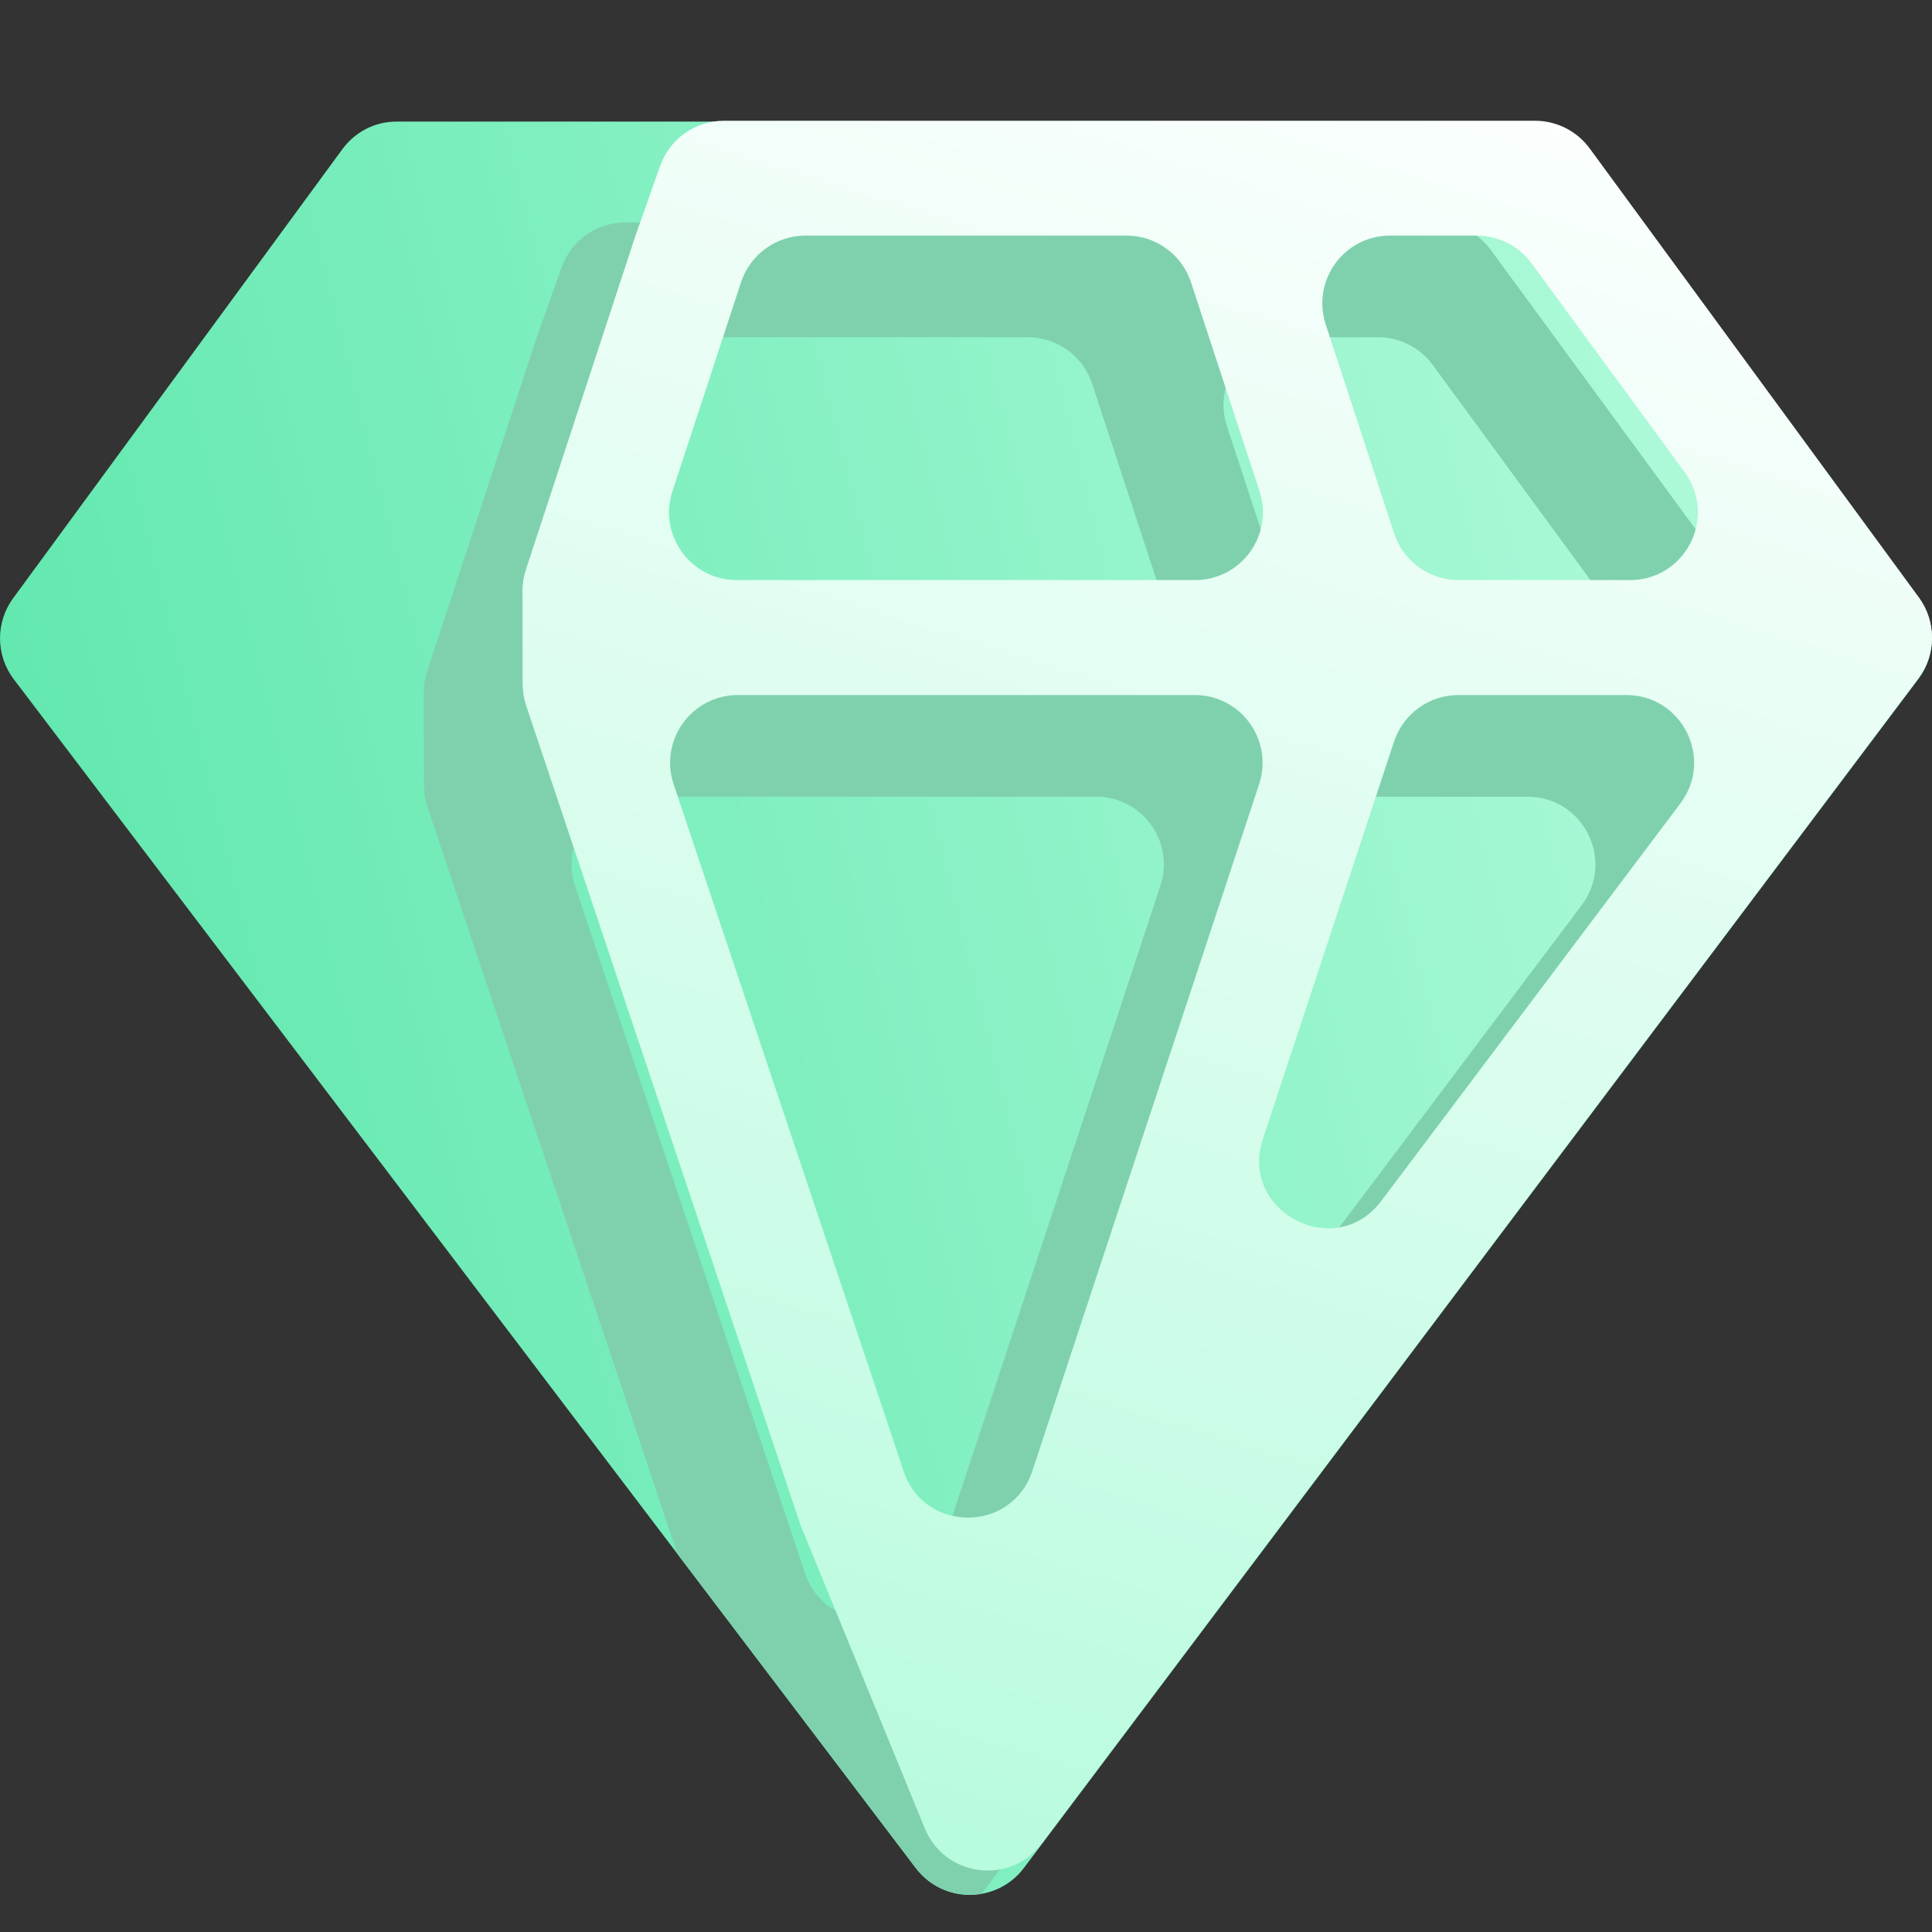 <svg width="16" height="16" viewBox="0 0 16 16" fill="none" xmlns="http://www.w3.org/2000/svg">
<rect x="0" y="0" width="16" height="16" fill="#333333" stroke="none"/>
<path d="M13.165 1.236C13.059 1.092 12.896 1.007 12.717 1.007C11.237 1.007 4.774 1.007 3.283 1.007C3.104 1.007 2.941 1.092 2.835 1.236L0.109 4.954C-0.038 5.154 -0.036 5.427 0.114 5.625L7.584 15.47C7.809 15.767 8.256 15.766 8.48 15.469L15.887 5.623C16.036 5.426 16.038 5.154 15.891 4.954L13.165 1.236Z" fill="url(#paint0_linear_85_67)"/>
<path fill-rule="evenodd" clip-rule="evenodd" d="M8.129 15.684L15.07 6.459C15.219 6.261 15.22 5.989 15.074 5.789L12.347 2.071C12.242 1.927 12.073 1.842 11.895 1.842H5.179C4.941 1.842 4.729 1.992 4.65 2.216L4.445 2.793L3.537 5.561C3.519 5.617 3.509 5.677 3.509 5.737L3.511 6.507C3.511 6.567 3.521 6.627 3.54 6.684L5.61 12.869L7.584 15.47C7.718 15.647 7.931 15.719 8.129 15.684ZM9.077 6.598C9.46 6.598 9.73 6.972 9.61 7.335L7.732 13.025C7.562 13.537 6.838 13.539 6.666 13.027L4.762 7.337C4.64 6.973 4.911 6.598 5.294 6.598H9.077ZM12.65 6.598C13.113 6.598 13.377 7.126 13.099 7.496L10.623 10.787C10.241 11.295 9.442 10.877 9.642 10.274L10.728 6.983C10.804 6.753 11.019 6.598 11.261 6.598H12.65ZM13.134 4.753C13.406 5.124 13.142 5.646 12.682 5.646H11.262C11.02 5.646 10.805 5.491 10.729 5.26L10.161 3.529C10.042 3.166 10.312 2.793 10.694 2.793H11.413C11.591 2.793 11.759 2.878 11.865 3.022L13.134 4.753ZM9.613 4.91C9.732 5.273 9.462 5.646 9.08 5.646H5.285C4.903 5.646 4.633 5.273 4.752 4.91L5.32 3.179C5.395 2.949 5.61 2.793 5.853 2.793H8.512C8.755 2.793 8.97 2.949 9.045 3.179L9.613 4.91Z" fill="#7FD1AE"/>
<path fill-rule="evenodd" clip-rule="evenodd" d="M7.659 15.142C7.824 15.545 8.365 15.615 8.627 15.267L15.887 5.617C16.036 5.419 16.038 5.147 15.891 4.947L13.165 1.229C13.059 1.085 12.891 1 12.712 1H5.996C5.758 1 5.546 1.15 5.467 1.374L5.263 1.951L4.355 4.719C4.336 4.776 4.327 4.835 4.327 4.895L4.328 5.665C4.329 5.725 4.338 5.785 4.357 5.842L6.631 12.634L7.659 15.142ZM10.428 6.493C10.547 6.13 10.277 5.756 9.895 5.756H6.111C5.728 5.756 5.457 6.131 5.579 6.495L7.484 12.185C7.655 12.697 8.38 12.695 8.549 12.183L10.428 6.493ZM13.916 6.654C14.195 6.284 13.931 5.756 13.468 5.756H12.078C11.836 5.756 11.621 5.911 11.545 6.141L10.459 9.432C10.26 10.035 11.059 10.453 11.44 9.945L13.916 6.654ZM13.499 4.804C13.959 4.804 14.224 4.282 13.952 3.911L12.683 2.18C12.577 2.036 12.409 1.951 12.23 1.951H11.512C11.13 1.951 10.86 2.324 10.979 2.687L11.546 4.418C11.622 4.649 11.837 4.804 12.08 4.804H13.499ZM9.897 4.804C10.279 4.804 10.55 4.431 10.431 4.068L9.863 2.337C9.787 2.107 9.572 1.951 9.329 1.951H6.67C6.428 1.951 6.213 2.107 6.137 2.337L5.569 4.068C5.45 4.431 5.72 4.804 6.102 4.804H9.897Z" fill="url(#paint1_linear_85_67)"/>
<defs>
<linearGradient id="paint0_linear_85_67" x1="2" y1="13.857" x2="16.832" y2="10.128" gradientUnits="userSpaceOnUse">
<stop stop-color="#62E8AF"/>
<stop offset="1" stop-color="#B3FBDC"/>
</linearGradient>
<linearGradient id="paint1_linear_85_67" x1="4.327" y1="15.491" x2="9.454" y2="-1.031" gradientUnits="userSpaceOnUse">
<stop stop-color="#B3FBDC"/>
<stop offset="1" stop-color="white"/>
</linearGradient>
</defs>
</svg>
